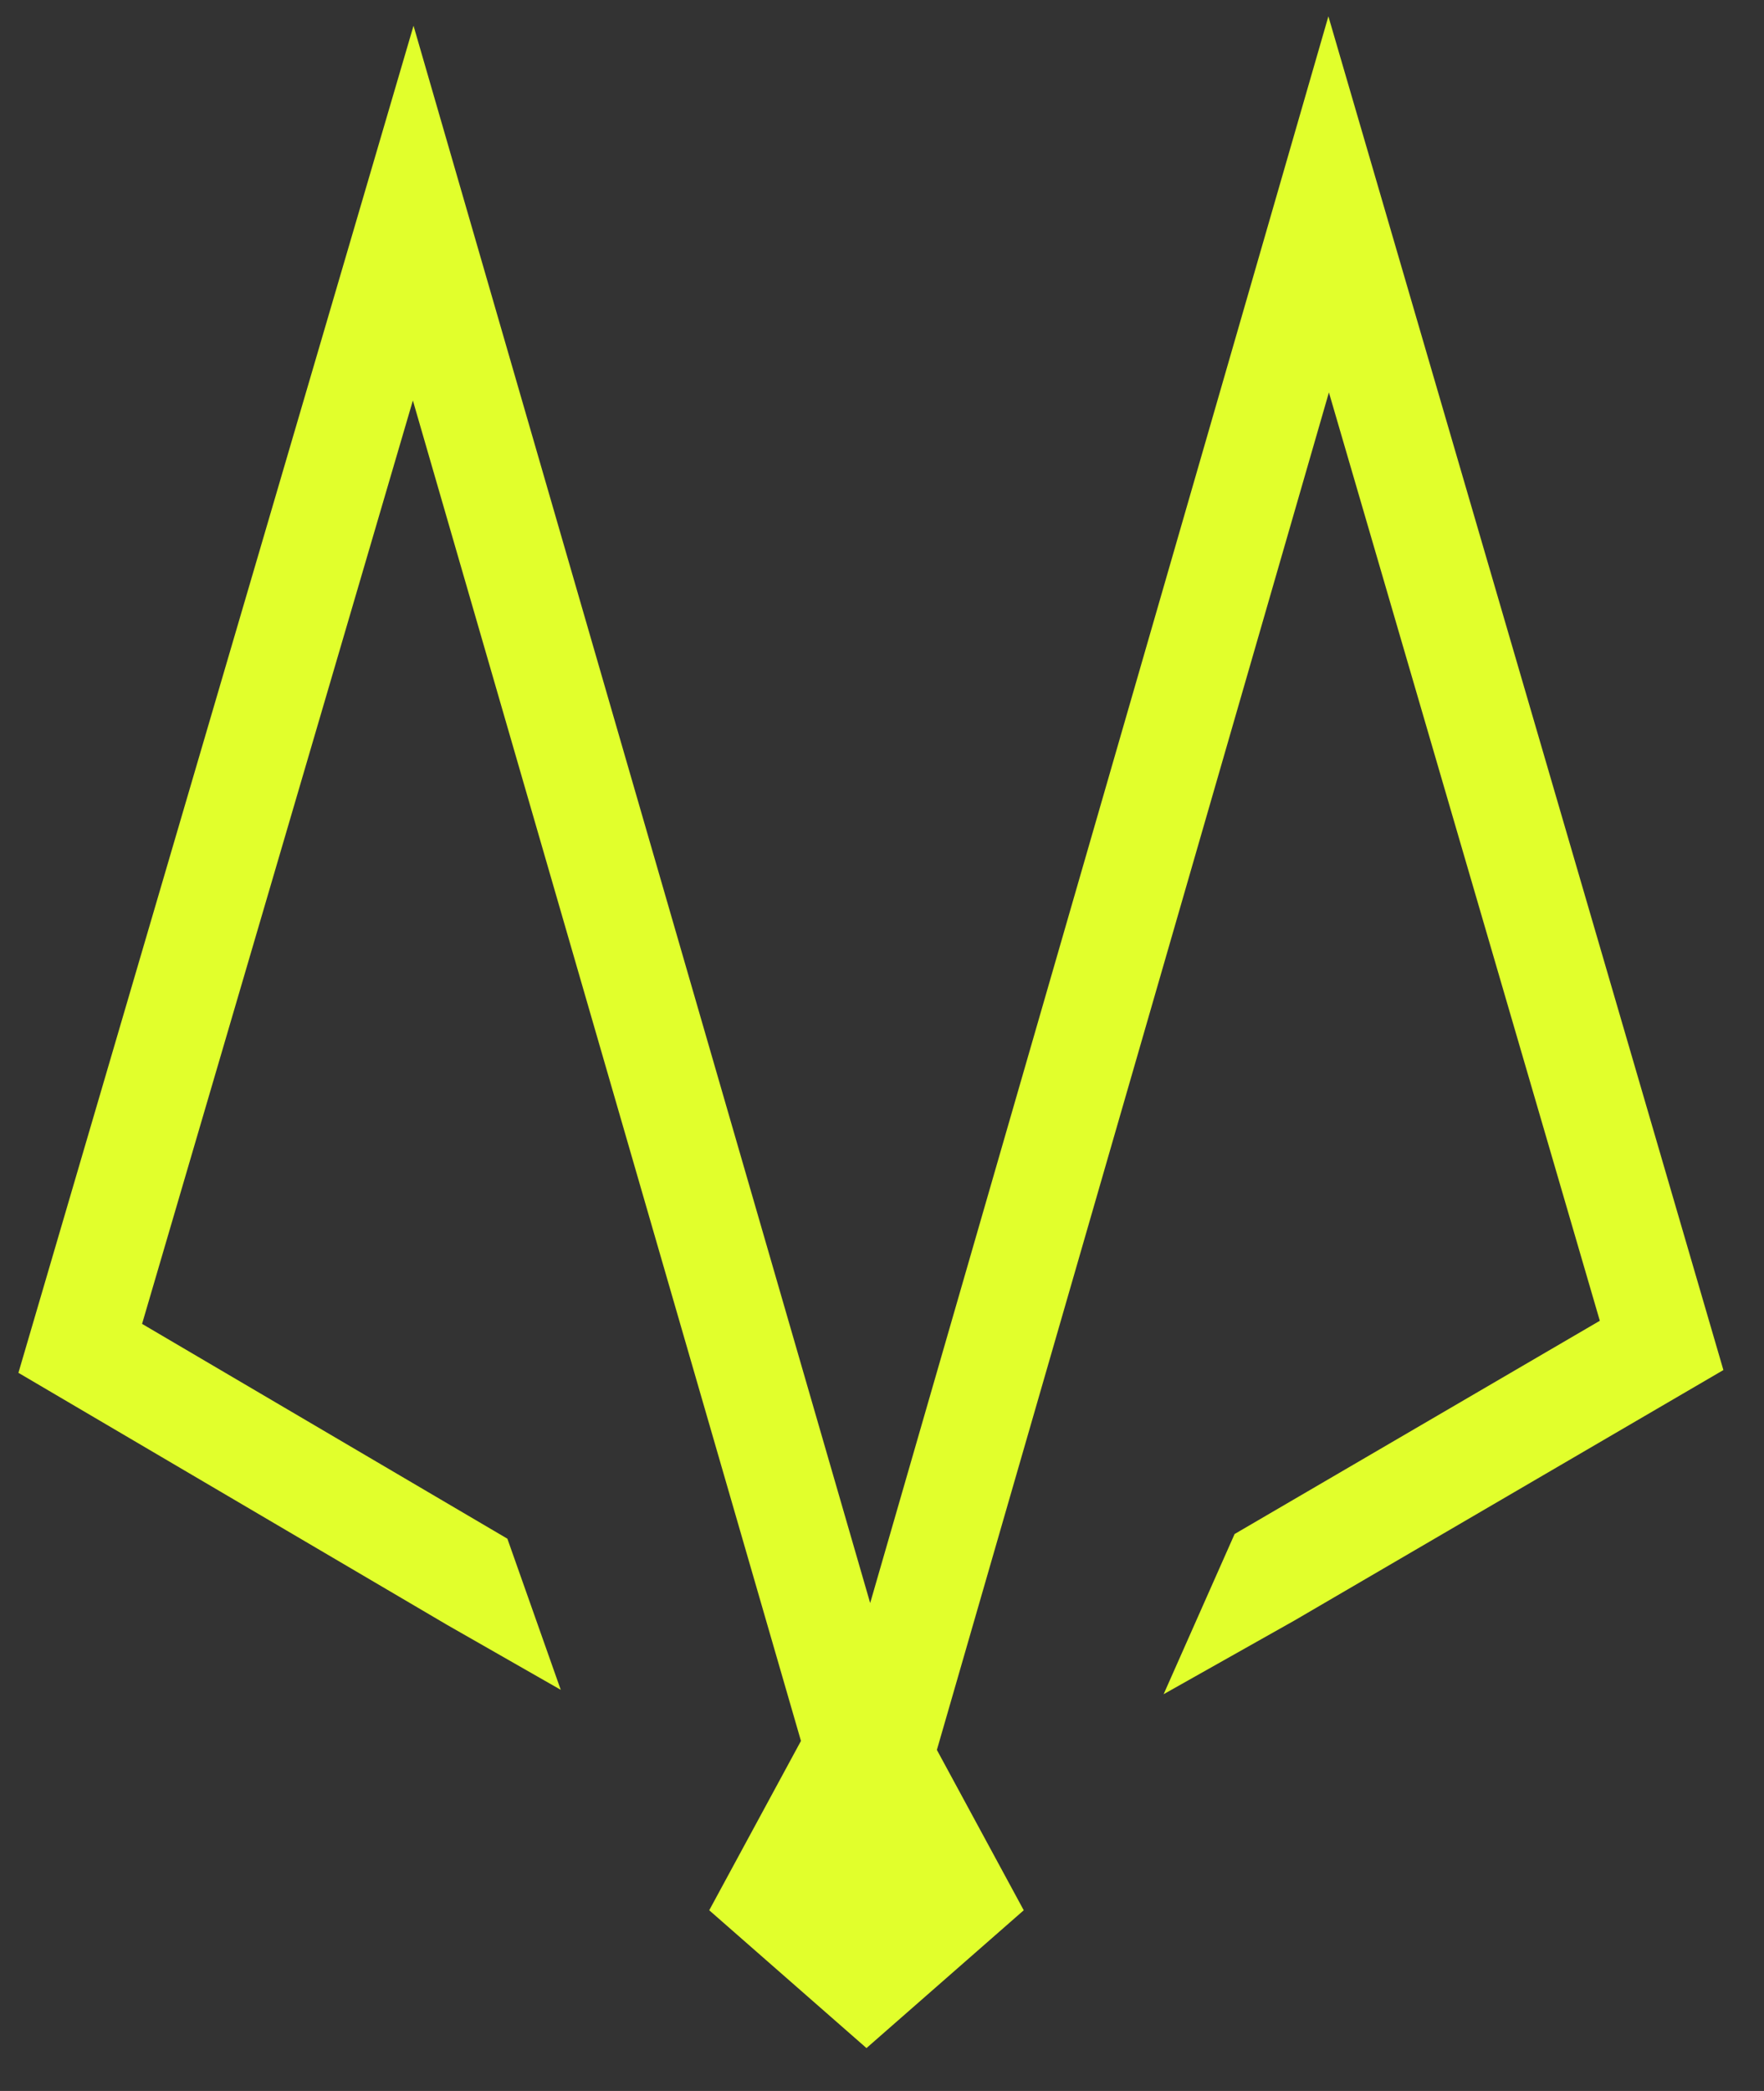 <svg width="54" height="64" viewBox="0 0 54 64" fill="none" xmlns="http://www.w3.org/2000/svg">
<rect x="0" y="0" width="54" height="64" fill="#333333" stroke="none"/>
<g clip-path="url(#clip0_232_34403)">
<path d="M52.757 41.934L40.665 0.5L26.638 49.066L12.659 0.788L0.564 42.019L13.69 49.736L17.166 51.722L15.532 47.096L4.349 40.521L12.639 12.258L24.519 53.286L21.711 58.469L26.525 62.687L31.339 58.469L28.68 53.561L40.681 12.011L48.974 40.426L37.794 46.953L35.621 51.856L39.633 49.596L52.757 41.934Z" fill="#E1FF2C"/>
</g>
<defs>
<clipPath id="clip0_232_34403">
<rect width="53" height="63" fill="white" transform="translate(0.5 0.5)"/>
</clipPath>
</defs>
</svg>
